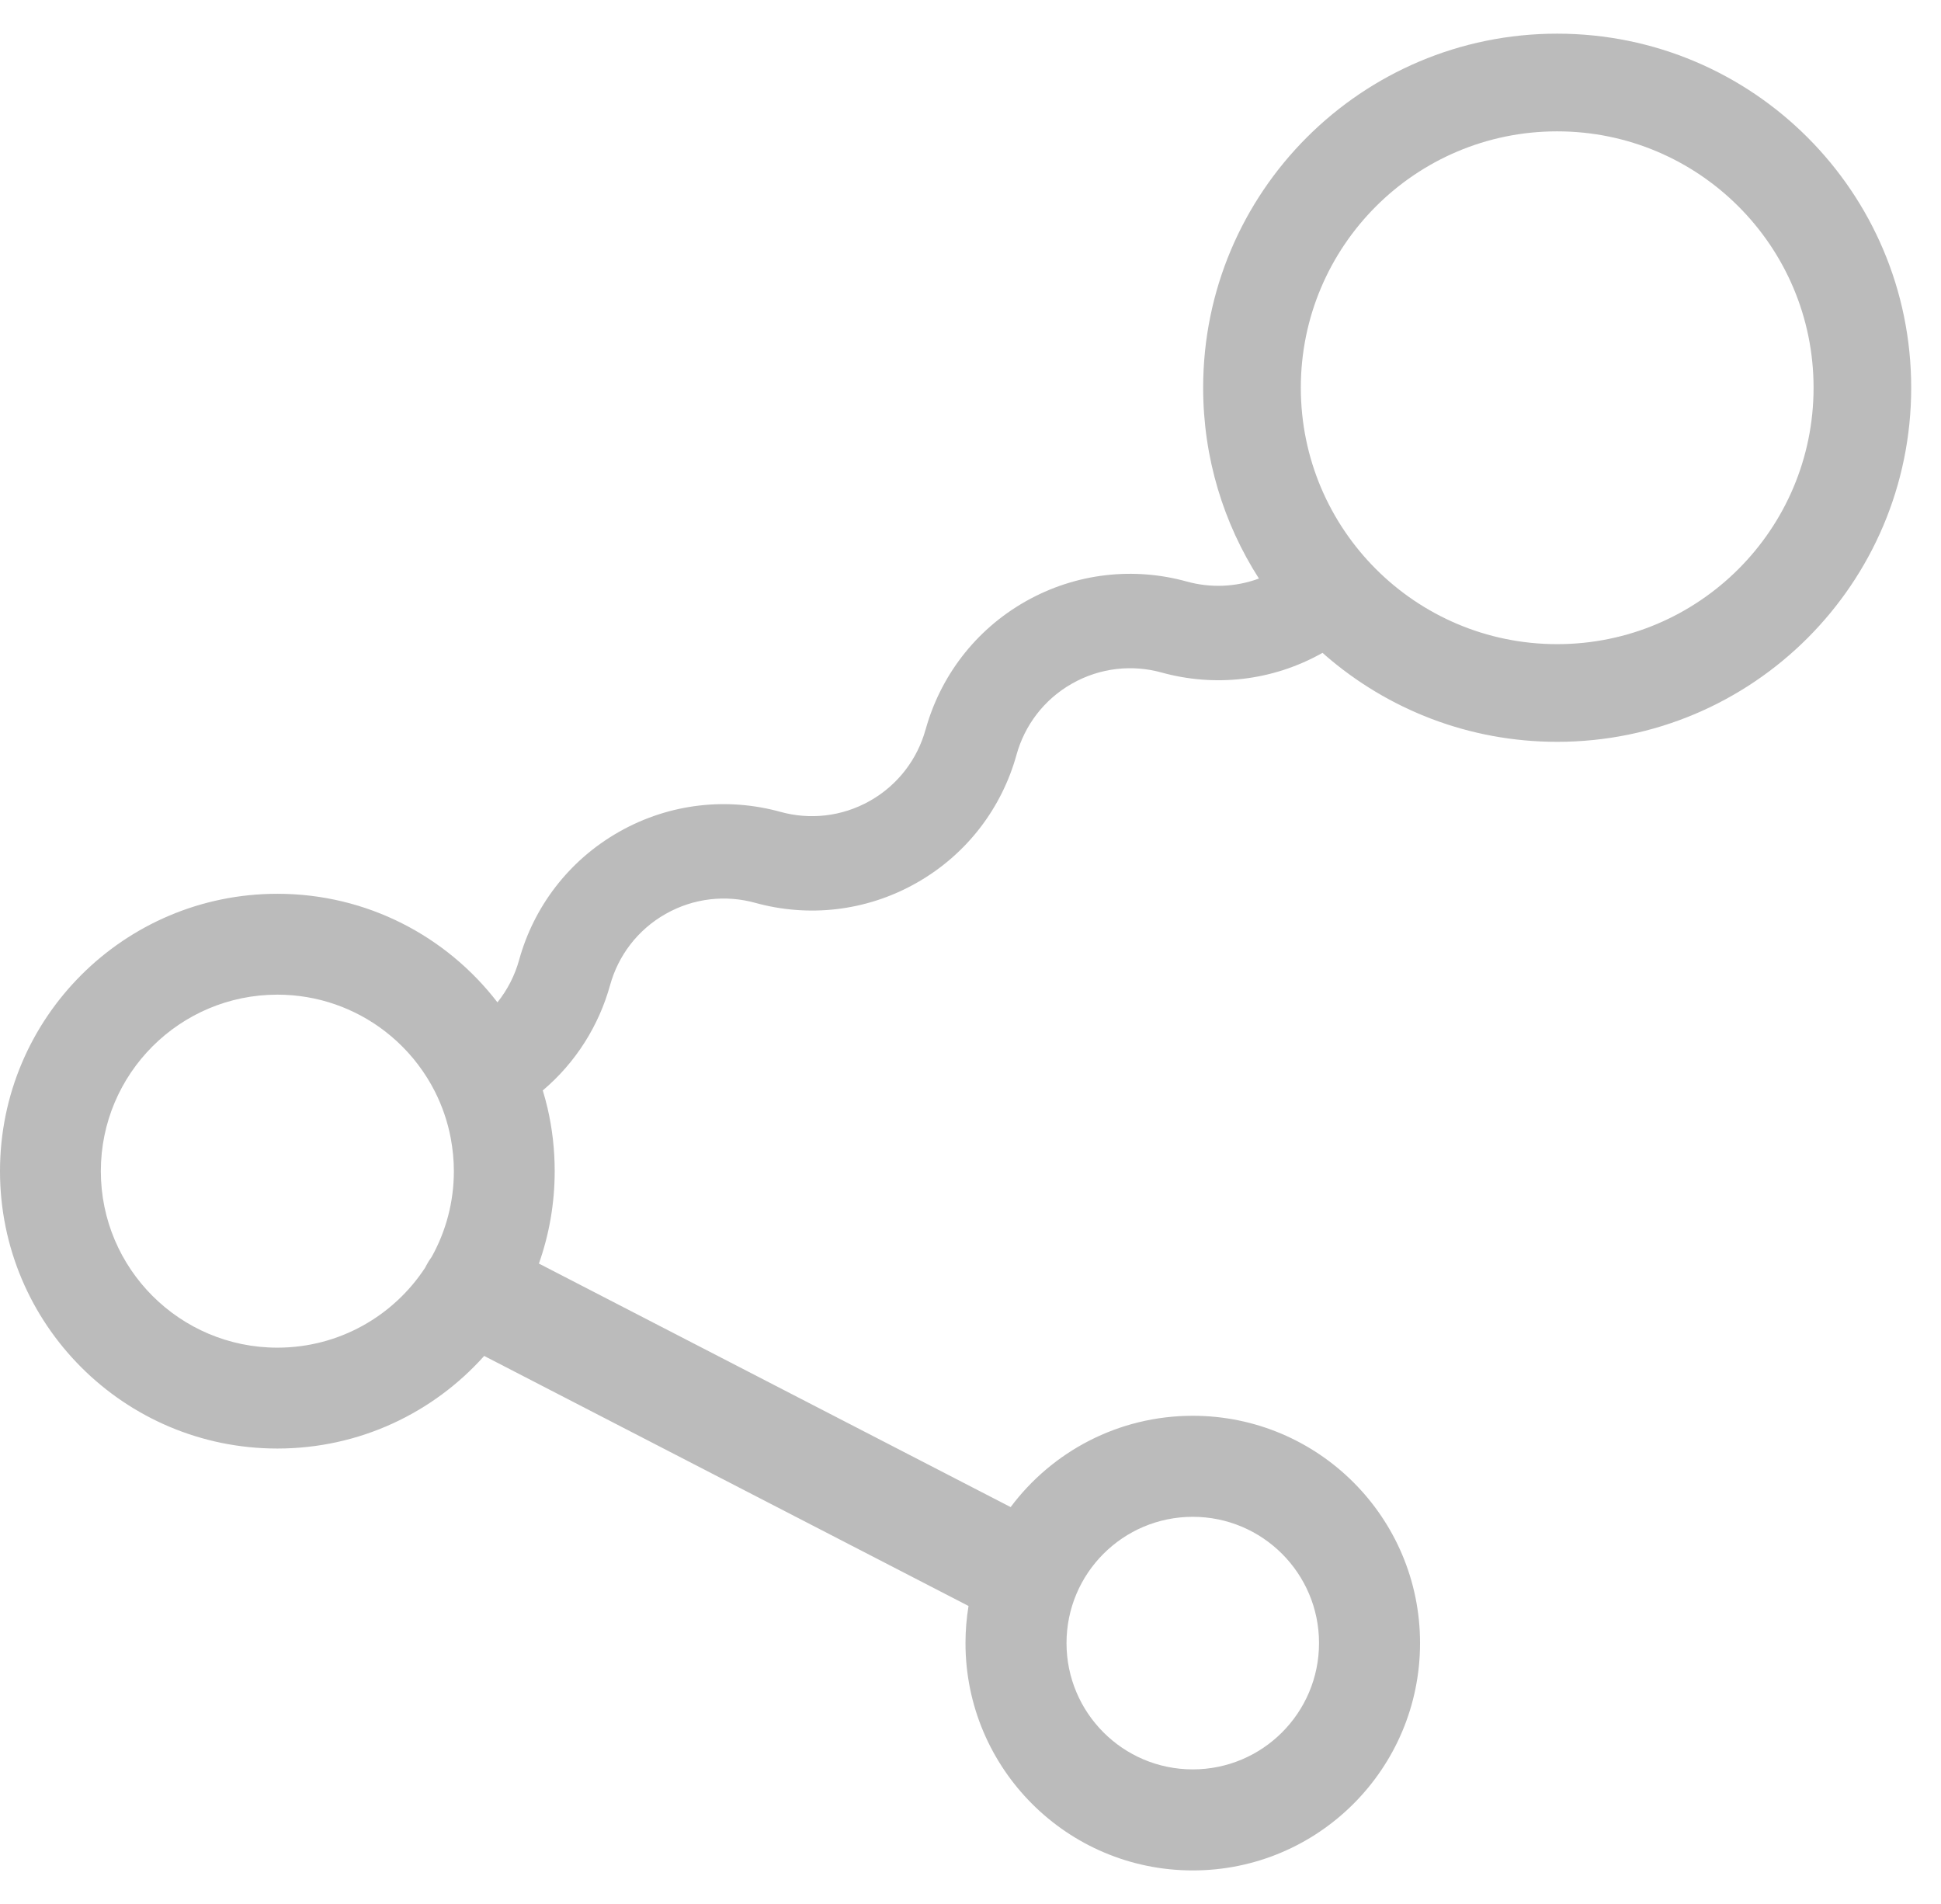 <?xml version="1.0" standalone="no"?><!DOCTYPE svg PUBLIC "-//W3C//DTD SVG 1.1//EN" "http://www.w3.org/Graphics/SVG/1.1/DTD/svg11.dtd"><svg t="1565615215406" class="icon" viewBox="0 0 1044 1024" version="1.1" xmlns="http://www.w3.org/2000/svg" p-id="3094" xmlns:xlink="http://www.w3.org/1999/xlink" width="203.906" height="200"><defs><style type="text/css"></style></defs><path d="M837.54 18.103c-105.144 0-190.405 85.261-190.405 190.418 0 37.788 11.016 72.999 30.001 102.615-12.72 4.704-26.276 5.072-38.79 1.613-28.17-7.8-59.321-4.843-86.763 10.706-27.419 15.55-45.95 40.752-53.737 68.923l-0.025 0c-4.332 15.65-14.625 29.648-29.873 38.299-15.248 8.626-32.551 10.266-48.176 5.934-28.195-7.787-59.32-4.833-86.765 10.717-27.444 15.551-45.999 40.741-53.786 68.91-2.278 8.251-6.229 16.031-11.669 22.816-27.283-35.5-70.149-58.385-118.365-58.385-82.381 0-149.19 66.769-149.19 149.164 0 82.394 66.808 149.176 149.19 149.176 44.211 0 83.922-19.24 111.236-49.798l260.513 134.464c-1.067 6.498-1.632 13.164-1.632 19.963 0 67.521 54.737 122.26 122.245 122.26s122.246-54.738 122.246-122.26c0-67.509-54.738-122.245-122.246-122.245-40.084 0-75.665 19.298-97.96 49.108L289.862 679.537c5.492-15.547 8.49-32.274 8.49-49.703 0-11.708-1.326-23.1-3.881-34.043-0.743-3.161-1.59-6.281-2.529-9.361 17.855-15.099 30.21-34.987 36.208-56.644 4.332-15.663 14.624-29.661 29.872-38.287 15.249-8.651 32.552-10.291 48.203-5.96 28.169 7.787 59.319 4.833 86.737-10.717 27.445-15.538 45.999-40.741 53.787-68.91 4.332-15.65 14.624-29.661 29.872-38.287 15.249-8.638 32.553-10.278 48.177-5.946 28.116 7.766 59.17 4.845 86.558-10.591 0.515 0.455 1.014 0.926 1.533 1.376 33.405 28.946 76.973 46.487 124.65 46.487 105.168 0 190.43-85.261 190.43-190.429C1027.97 103.364 942.71 18.103 837.54 18.103zM641.552 815.73c37.485 0 67.909 30.399 67.909 67.909 0 37.51-30.424 67.922-67.909 67.922-37.509 0-67.909-30.412-67.909-67.922C573.643 846.129 604.042 815.73 641.552 815.73zM149.189 724.76c-52.433 0-94.953-42.494-94.953-94.927 0-52.423 42.519-94.915 94.953-94.915 21.81 0 41.868 7.361 57.893 19.694 2.279 1.765 4.508 3.631 6.611 5.596 8.213 7.612 15.05 16.639 20.183 26.718 3.956 7.824 6.886 16.276 8.564 25.165 1.075 5.747 1.678 11.669 1.678 17.742 0 16.739-4.337 32.463-11.94 46.117-1.091 1.461-2.085 3.037-2.958 4.726-0.162 0.313-0.311 0.627-0.462 0.942C211.819 707.592 182.514 724.76 149.189 724.76zM837.54 346.417c-76.147 0-137.87-61.748-137.87-137.896s61.723-137.883 137.87-137.883c76.172 0 137.92 61.736 137.92 137.883S913.712 346.417 837.54 346.417z" p-id="3095" fill="#bbbbbb"></path></svg>